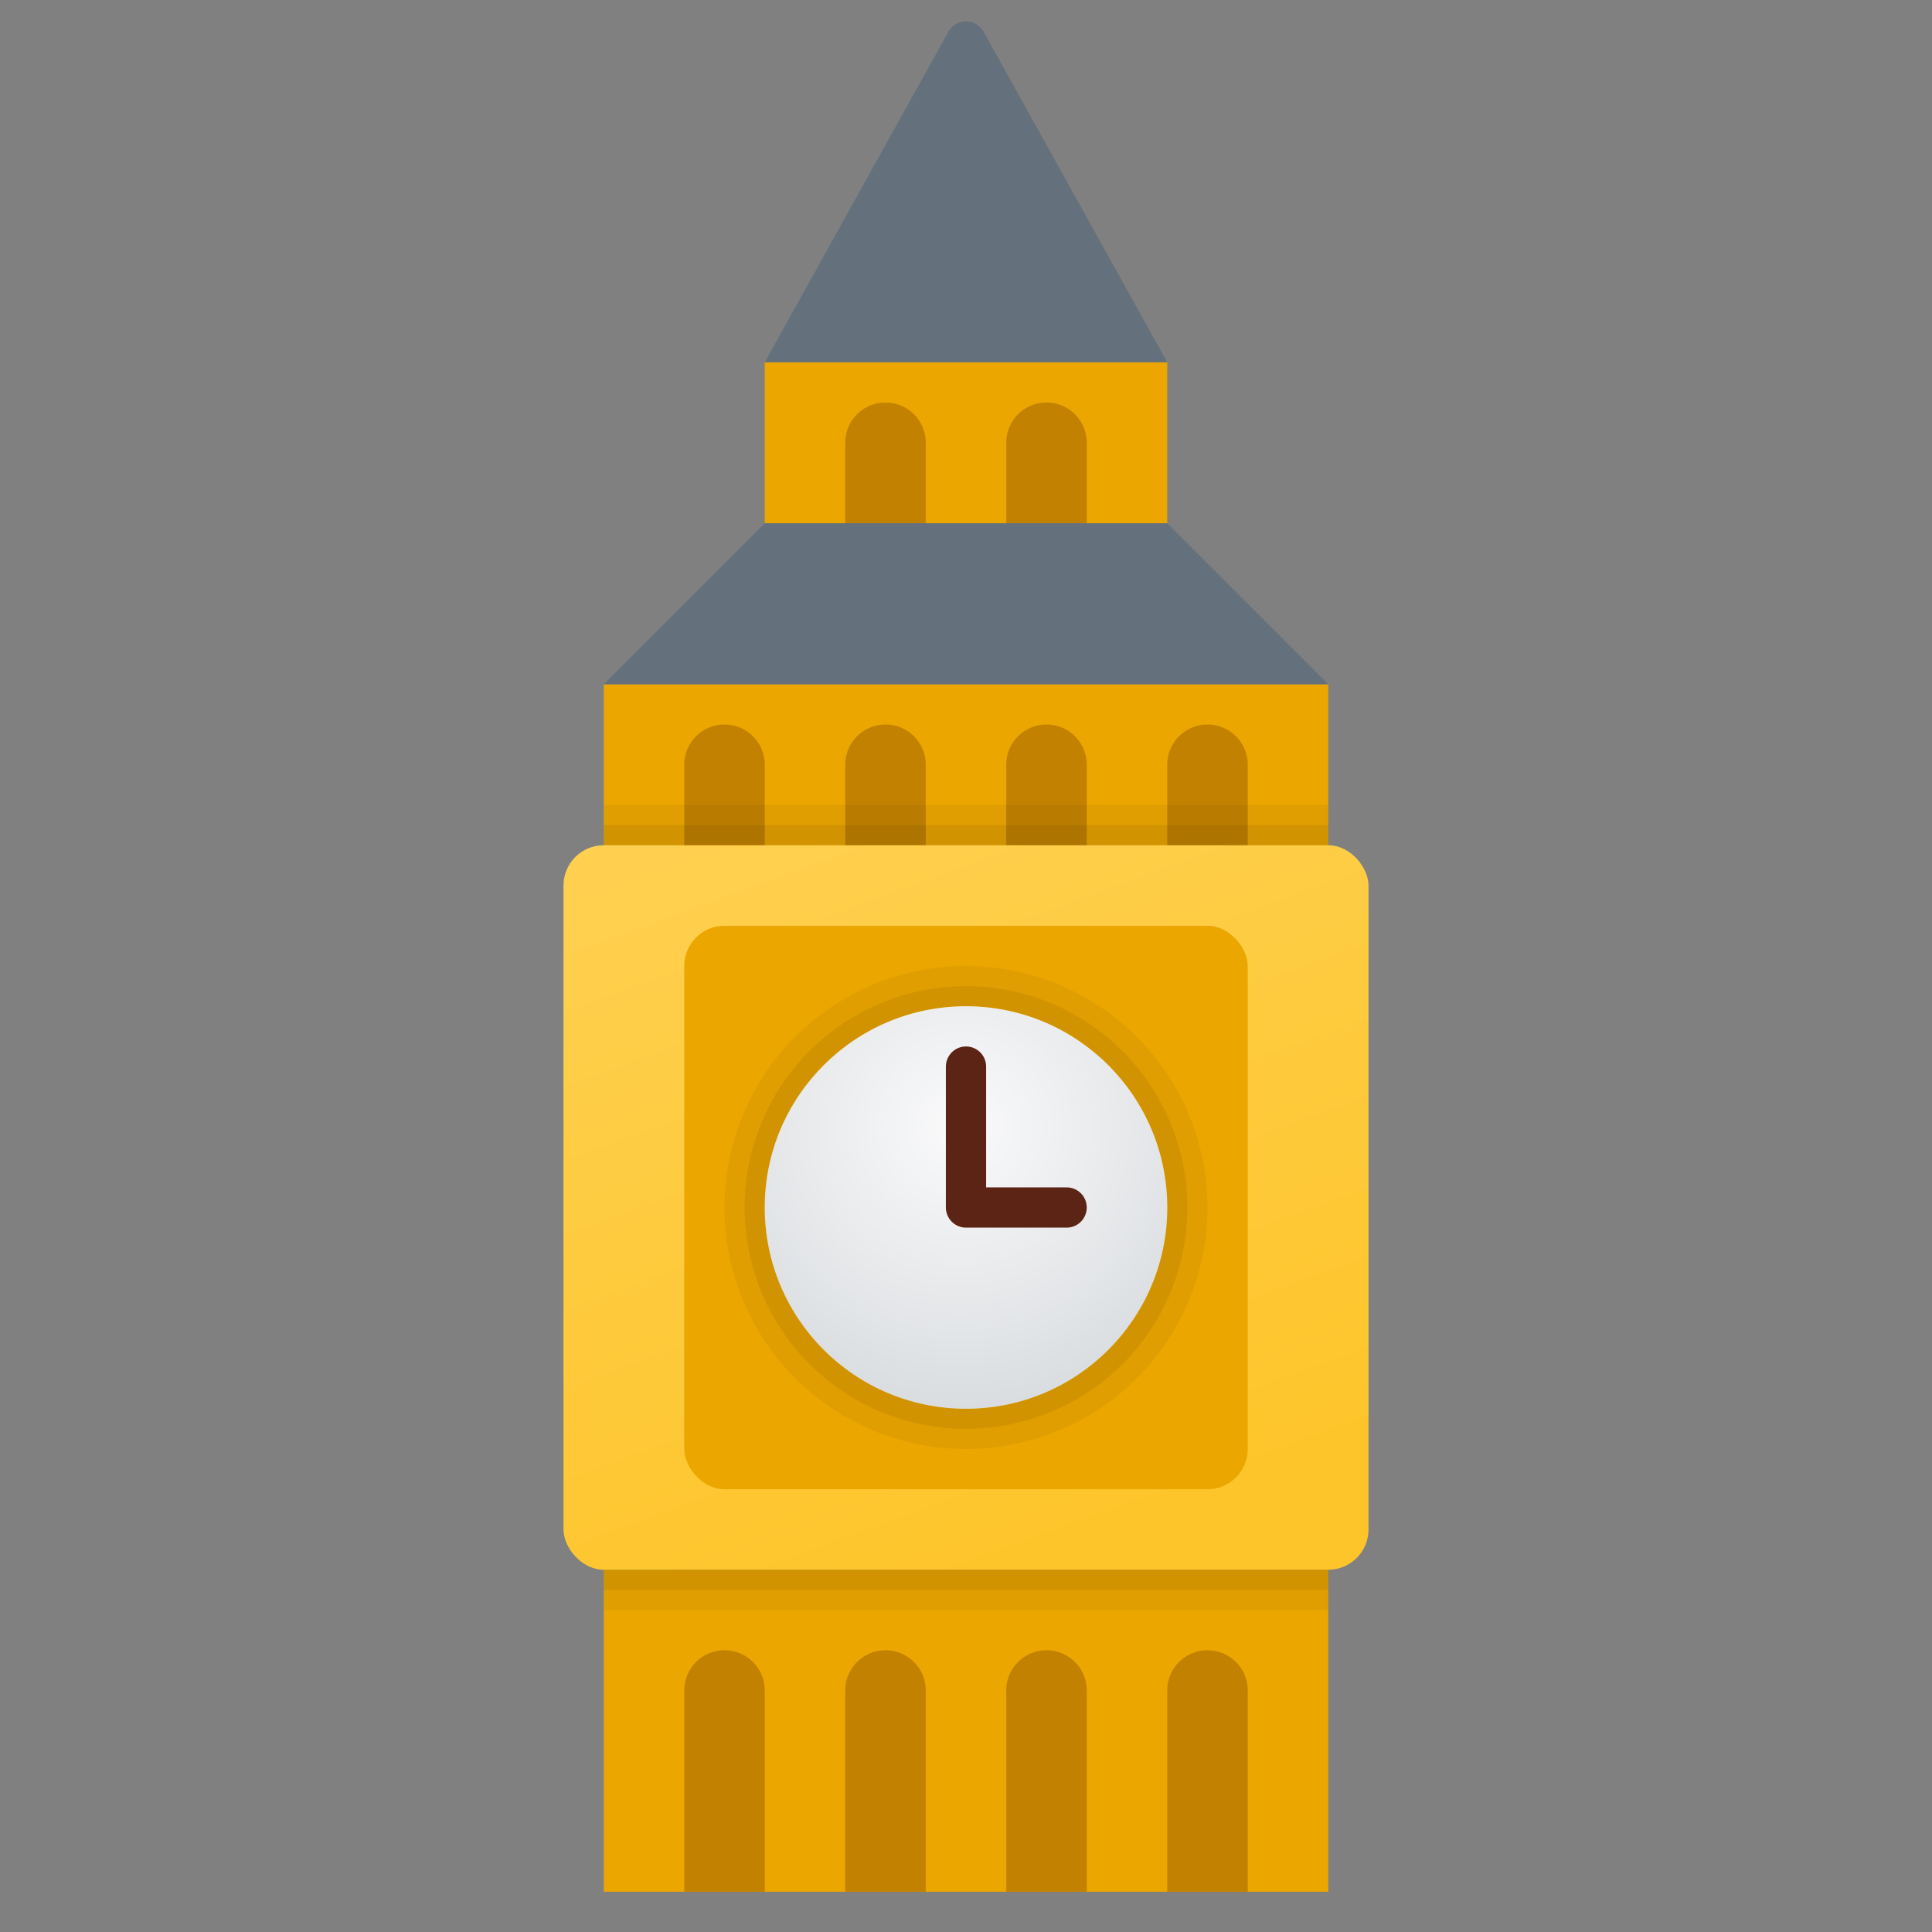 <svg xmlns="http://www.w3.org/2000/svg" data-name="Слой 1" viewBox="0 0 48 48"><rect x="0" y="0" width="48" height="48" fill="#808080" stroke="none"/><defs><radialGradient id="txXAIjHhTxlU9dBHSl8f~b" cx="23.832" cy="27.957" r="10.898" data-name="Безымянный градиент 46" gradientUnits="userSpaceOnUse"><stop offset="0" stop-color="#fafafb"/><stop offset="1" stop-color="#c8cdd1"/></radialGradient><linearGradient id="txXAIjHhTxlU9dBHSl8f~a" x1="15.623" x2="26.92" y1="6.985" y2="38.022" data-name="Безымянный градиент 129" gradientUnits="userSpaceOnUse"><stop offset="0" stop-color="#ffd869"/><stop offset="1" stop-color="#fec52b"/></linearGradient></defs><rect width="18" height="8" x="15" y="39" fill="#eba600"/><path fill="#c28200" d="M18,41h0a1,1,0,0,1,1,1v5a0,0,0,0,1,0,0H17a0,0,0,0,1,0,0V42A1,1,0,0,1,18,41Z"/><path fill="#c28200" d="M22,41h0a1,1,0,0,1,1,1v5a0,0,0,0,1,0,0H21a0,0,0,0,1,0,0V42A1,1,0,0,1,22,41Z"/><path fill="#c28200" d="M26,41h0a1,1,0,0,1,1,1v5a0,0,0,0,1,0,0H25a0,0,0,0,1,0,0V42A1,1,0,0,1,26,41Z"/><path fill="#c28200" d="M30,41h0a1,1,0,0,1,1,1v5a0,0,0,0,1,0,0H29a0,0,0,0,1,0,0V42A1,1,0,0,1,30,41Z"/><rect width="18" height="5" x="15" y="17" fill="#eba600"/><rect width="10" height="5" x="19" y="9" fill="#eba600"/><path fill="#c28200" d="M22,10h0a1,1,0,0,1,1,1v3a0,0,0,0,1,0,0H21a0,0,0,0,1,0,0V11A1,1,0,0,1,22,10Z"/><path fill="#c28200" d="M26,10h0a1,1,0,0,1,1,1v3a0,0,0,0,1,0,0H25a0,0,0,0,1,0,0V11A1,1,0,0,1,26,10Z"/><path fill="#c28200" d="M18,18h0a1,1,0,0,1,1,1v3a0,0,0,0,1,0,0H17a0,0,0,0,1,0,0V19A1,1,0,0,1,18,18Z"/><path fill="#c28200" d="M22,18h0a1,1,0,0,1,1,1v3a0,0,0,0,1,0,0H21a0,0,0,0,1,0,0V19A1,1,0,0,1,22,18Z"/><path fill="#c28200" d="M26,18h0a1,1,0,0,1,1,1v3a0,0,0,0,1,0,0H25a0,0,0,0,1,0,0V19A1,1,0,0,1,26,18Z"/><path fill="#c28200" d="M30,18h0a1,1,0,0,1,1,1v3a0,0,0,0,1,0,0H29a0,0,0,0,1,0,0V19a1,1,0,0,1,1-1Z"/><path fill="#64717c" d="M19,9,23.563.787a.5.5,0,0,1,.874,0L29,9Z"/><polygon fill="#64717c" points="15 17 19 13 29 13 33 17 15 17"/><rect width="20" height="18" x="14" y="21" fill="url(#txXAIjHhTxlU9dBHSl8f~a)" rx="1"/><g><path d="M15,40H33V39H15Zm0-20v1H33V20Z" opacity=".05"/><path d="M15,39.5H33V39H15Zm0-19V21H33v-.5Z" opacity=".07"/></g><rect width="14" height="14" x="17" y="23" fill="#eba600" rx="1"/><g><path d="M24,25a5,5,0,1,1-5,5,5,5,0,0,1,5-5m0-1a6,6,0,1,0,6,6,6.007,6.007,0,0,0-6-6Z" opacity=".05"/><path d="M24,25a5,5,0,1,1-5,5,5,5,0,0,1,5-5m0-.5A5.5,5.5,0,1,0,29.5,30,5.506,5.506,0,0,0,24,24.5Z" opacity=".07"/><circle cx="24" cy="30" r="5" fill="url(#txXAIjHhTxlU9dBHSl8f~b)"/></g><polyline fill="none" stroke="#5c2415" stroke-linecap="round" stroke-linejoin="round" points="24 26.499 24 30 26.5 30"/></svg>